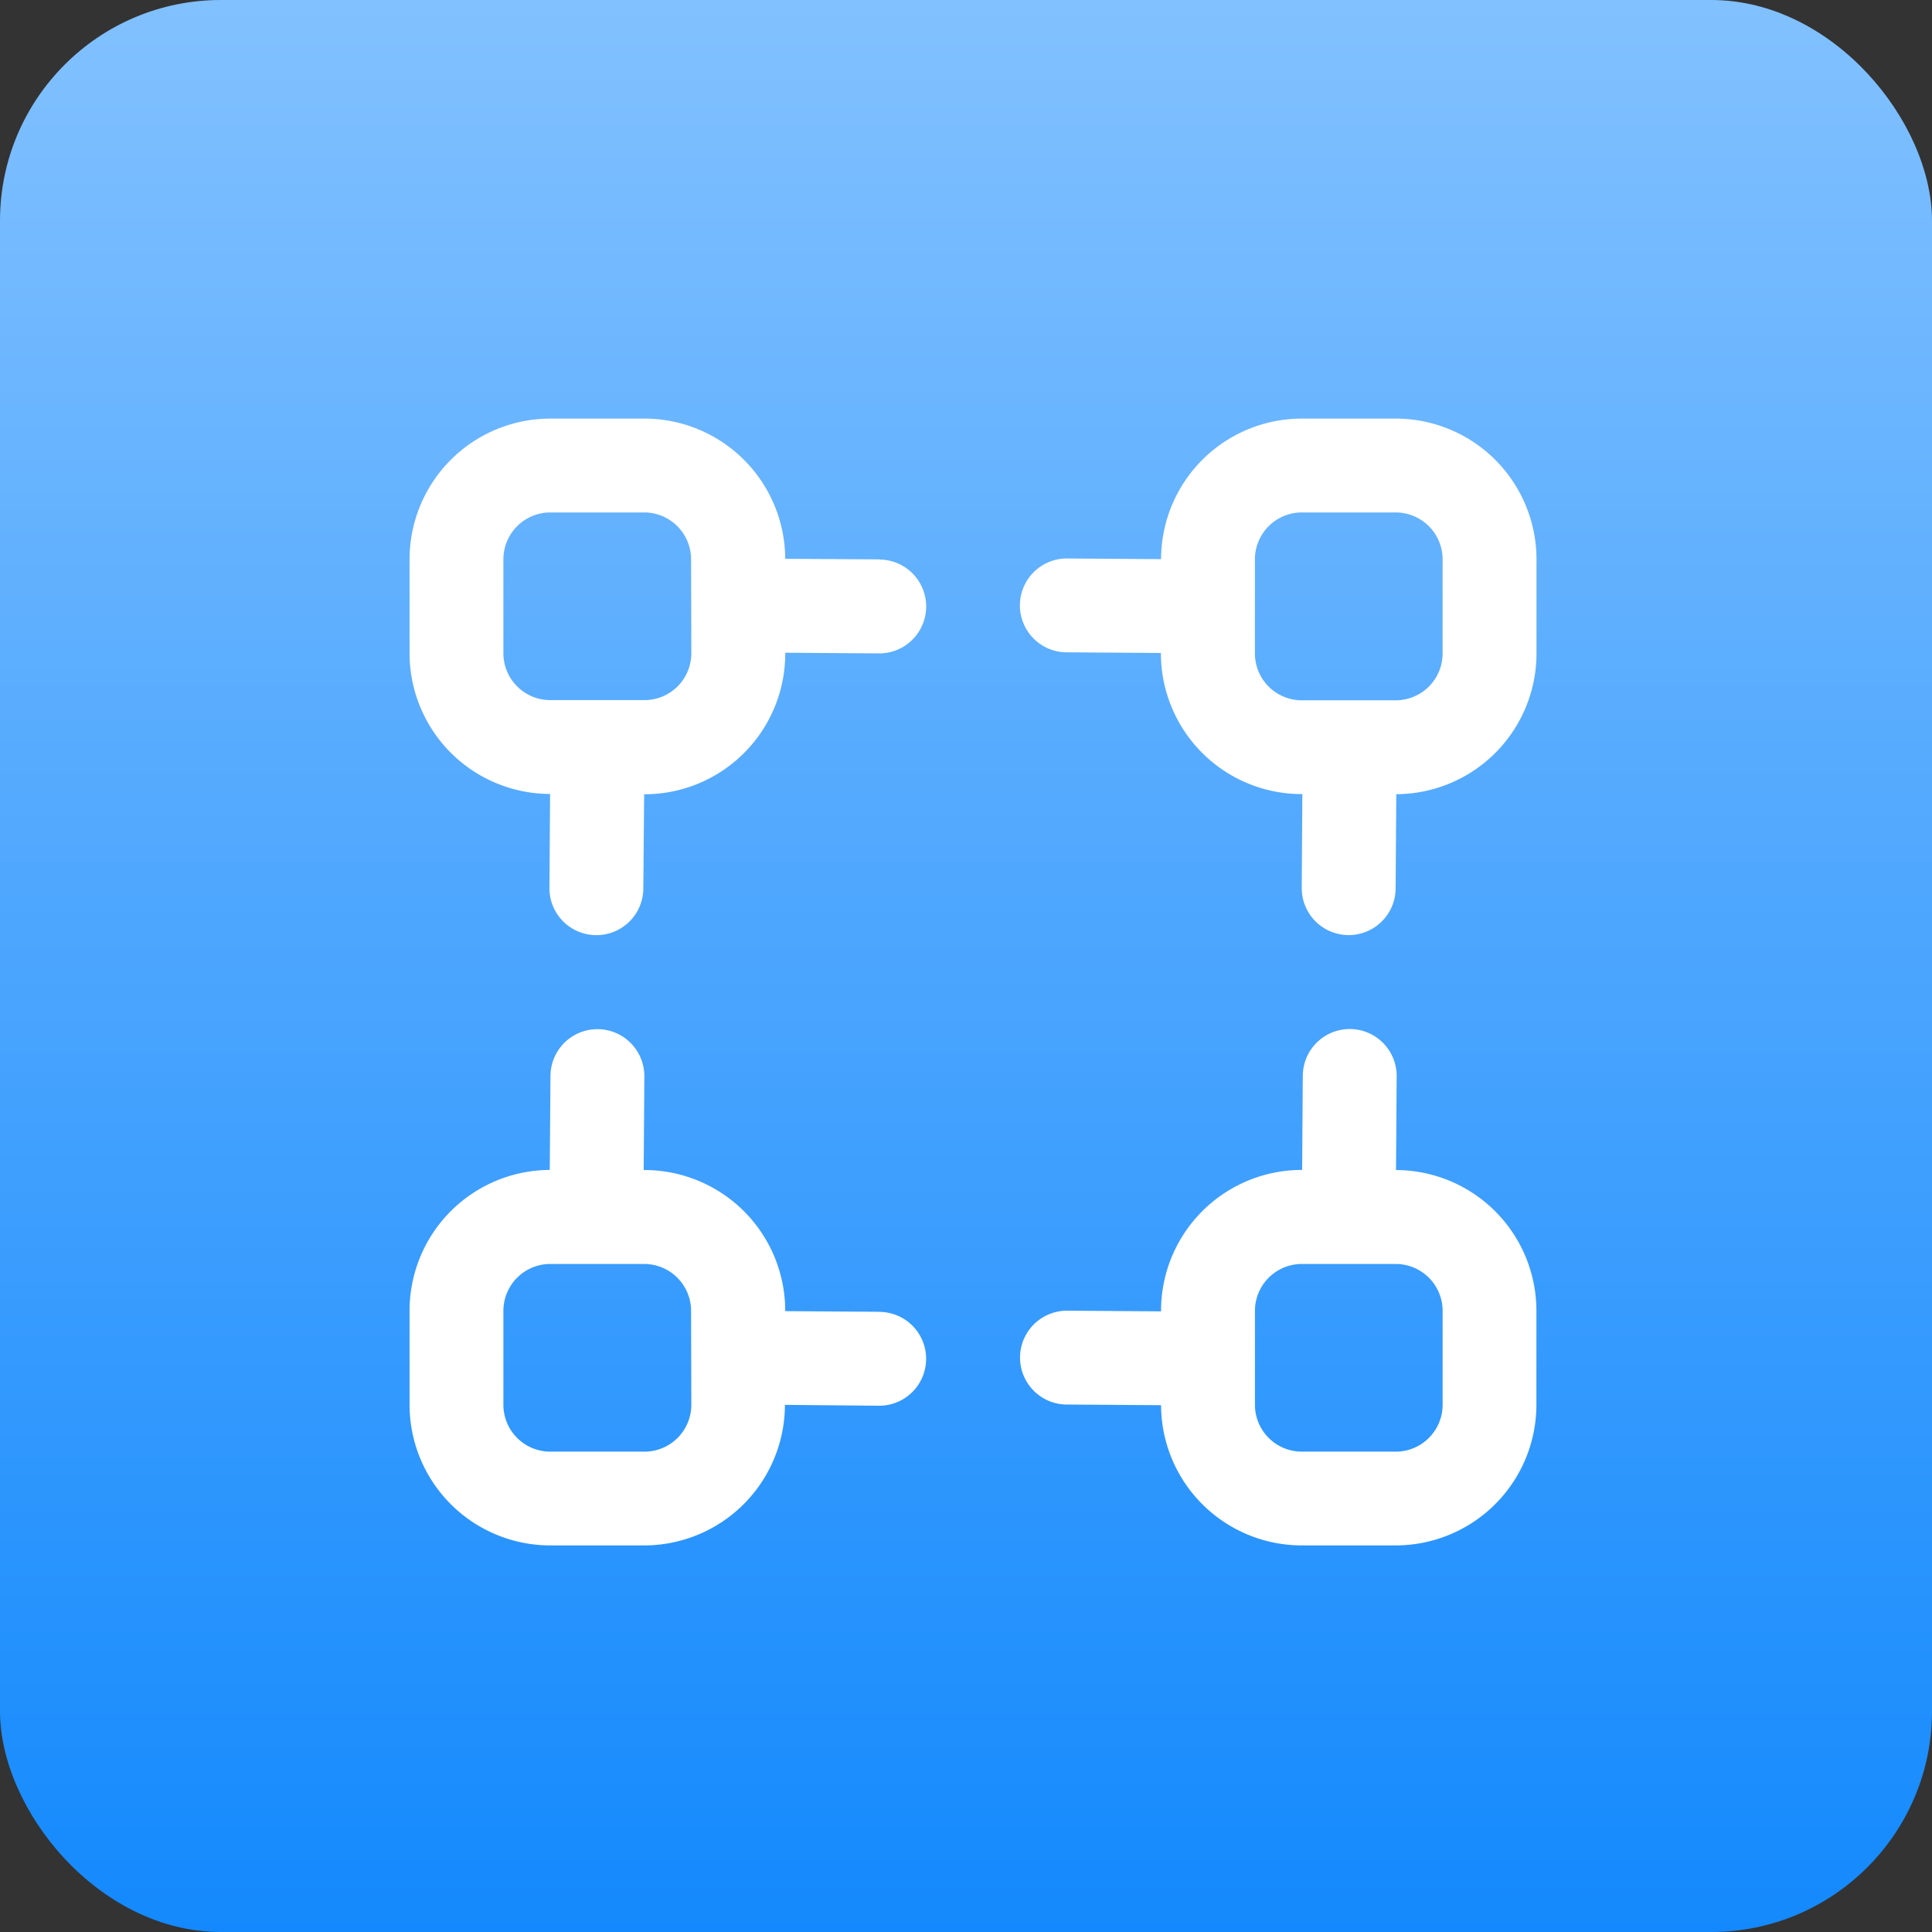 <svg xmlns="http://www.w3.org/2000/svg" xmlns:xlink="http://www.w3.org/1999/xlink" width="70" height="70" viewBox="0 0 70 70">
  <rect x="0" y="0" width="70" height="70" fill="#333333" stroke="none"/>
  <defs>
    <linearGradient id="linear-gradient" x1="0.5" x2="0.5" y2="1" gradientUnits="objectBoundingBox">
      <stop offset="0" stop-color="#82c1ff"/>
      <stop offset="1" stop-color="#1389fd"/>
    </linearGradient>
    <clipPath id="clip-path">
      <rect id="Rectangle_61" data-name="Rectangle 61" width="40.833" height="40.833" fill="#fff"/>
    </clipPath>
  </defs>
  <g id="Group_89347" data-name="Group 89347" transform="translate(-0.328)">
    <rect id="Rectangle_60" data-name="Rectangle 60" width="70" height="70" rx="8" transform="translate(0.328)" fill="url(#linear-gradient)"/>
    <g id="Mask_Group_22" data-name="Mask Group 22" transform="translate(15.167 15.167)" clip-path="url(#clip-path)">
      <g id="vector_1_" data-name="vector (1)" transform="translate(0 0)">
        <path id="Path_16057" data-name="Path 16057" d="M17.026,5.1,13.611,5.08A5.1,5.1,0,0,0,8.507,0H5.1A5.1,5.1,0,0,0,0,5.1v3.4a5.1,5.1,0,0,0,5.092,5.1L5.068,17A1.7,1.7,0,0,0,6.76,18.715h.01a1.7,1.7,0,0,0,1.7-1.69L8.5,13.611h.012a5.1,5.1,0,0,0,5.1-5.1V8.483L17,8.507h.012a1.7,1.7,0,1,0,.012-3.4Zm-6.817,3.4a1.7,1.7,0,0,1-1.7,1.7H5.1a1.7,1.7,0,0,1-1.7-1.7V5.1A1.7,1.7,0,0,1,5.1,3.4h3.4a1.7,1.7,0,0,1,1.7,1.7Z" transform="translate(0 0)" fill="#fff"/>
        <path id="Path_16058" data-name="Path 16058" d="M35.729,0h-3.4a5.1,5.1,0,0,0-5.1,5.092L23.83,5.068h-.01a1.7,1.7,0,0,0-.012,3.4l3.415.024v.012a5.1,5.1,0,0,0,5.1,5.1h.024L32.326,17a1.7,1.7,0,0,0,1.689,1.713h.012a1.7,1.7,0,0,0,1.7-1.69l.024-3.415a5.1,5.1,0,0,0,5.08-5.1V5.1A5.1,5.1,0,0,0,35.729,0Zm1.7,8.507a1.7,1.7,0,0,1-1.7,1.7h-3.4a1.7,1.7,0,0,1-1.7-1.7V5.1a1.7,1.7,0,0,1,1.7-1.7h3.4a1.7,1.7,0,0,1,1.7,1.7Z" transform="translate(0 0)" fill="#fff"/>
        <path id="Path_16059" data-name="Path 16059" d="M35.741,27.222l.024-3.393a1.7,1.7,0,0,0-1.691-1.712h-.01a1.7,1.7,0,0,0-1.7,1.69l-.024,3.415h-.012a5.1,5.1,0,0,0-5.1,5.1v.024l-3.391-.024h-.012a1.7,1.7,0,0,0-.012,3.4l3.415.024a5.1,5.1,0,0,0,5.1,5.08h3.4a5.1,5.1,0,0,0,5.1-5.1v-3.4a5.1,5.1,0,0,0-5.092-5.1Zm1.689,8.507a1.7,1.7,0,0,1-1.7,1.7h-3.4a1.7,1.7,0,0,1-1.7-1.7v-3.4a1.7,1.7,0,0,1,1.7-1.7h3.4a1.7,1.7,0,0,1,1.7,1.7Z" transform="translate(0 0)" fill="#fff"/>
        <path id="Path_16060" data-name="Path 16060" d="M17.026,32.362l-3.415-.024v-.012a5.1,5.1,0,0,0-5.1-5.1H8.483l.024-3.391a1.7,1.7,0,0,0-1.689-1.713H6.806a1.7,1.7,0,0,0-1.7,1.69L5.08,27.222A5.1,5.1,0,0,0,0,32.326v3.4a5.1,5.1,0,0,0,5.1,5.1h3.4a5.1,5.1,0,0,0,5.1-5.092L17,35.765h.01a1.7,1.7,0,0,0,.012-3.4Zm-6.817,3.367a1.7,1.7,0,0,1-1.7,1.7H5.1a1.7,1.7,0,0,1-1.7-1.7v-3.4a1.7,1.7,0,0,1,1.7-1.7h3.4a1.7,1.7,0,0,1,1.7,1.7Z" transform="translate(0 0)" fill="#fff"/>
      </g>
    </g>
  </g>
</svg>
